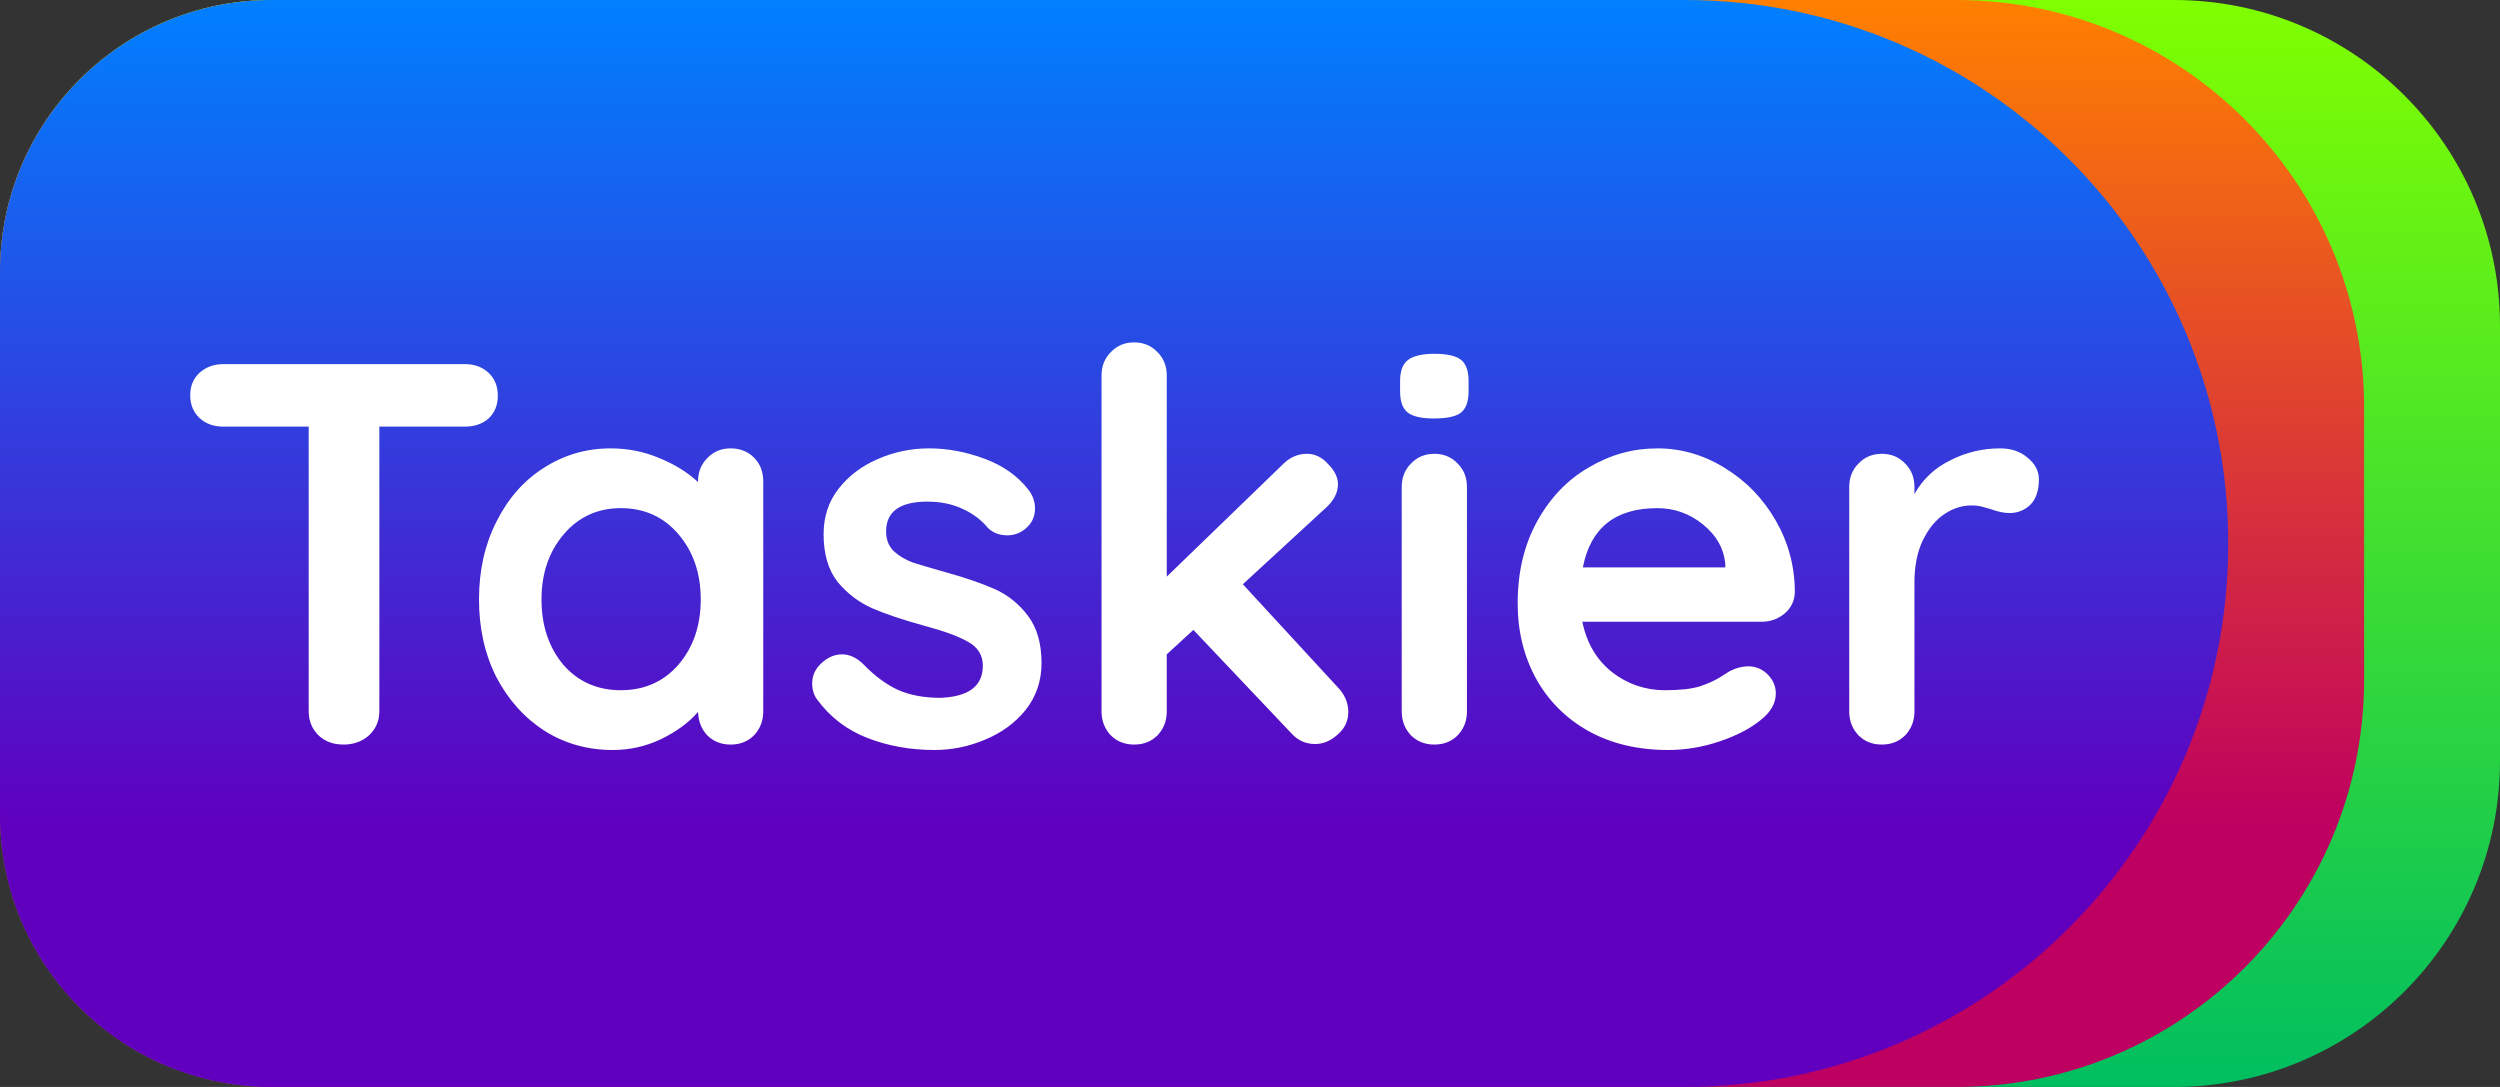 <svg width="460" height="200" viewBox="0 0 460 200" fill="none" xmlns="http://www.w3.org/2000/svg">
<rect x="0" y="0" width="460" height="200" fill="#333333" stroke="none"/>
<g clip-path="url(#clip0)">
<path d="M0 50C0 22.386 22.386 0 50 0H400C433.137 0 460 26.863 460 60V140C460 173.137 433.137 200 400 200H50C22.386 200 0 177.614 0 150V50Z" fill="url(#paint0_linear)"/>
<path d="M0 50C0 22.386 22.386 0 50 0H360C401.421 0 435 33.579 435 75V125C435 166.421 401.421 200 360 200H50C22.386 200 0 177.614 0 150V50Z" fill="url(#paint1_linear)"/>
<path d="M0 50C0 22.386 22.386 0 50 0H310C365.228 0 410 44.772 410 100C410 155.228 365.228 200 310 200H50C22.386 200 0 177.614 0 150V50Z" fill="url(#paint2_linear)"/>
<path d="M85.5 67C87.3 67 88.767 67.533 89.9 68.6C91.033 69.667 91.6 71.067 91.6 72.8C91.6 74.533 91.033 75.933 89.9 77C88.767 78 87.3 78.5 85.5 78.5H69.8V130.9C69.8 132.633 69.167 134.1 67.9 135.3C66.633 136.433 65.067 137 63.2 137C61.333 137 59.8 136.433 58.6 135.3C57.4 134.1 56.8 132.633 56.8 130.9V78.5H41.1C39.3 78.5 37.833 77.967 36.7 76.9C35.567 75.833 35 74.433 35 72.7C35 71.033 35.567 69.667 36.7 68.6C37.9 67.533 39.367 67 41.1 67H85.5ZM134.437 82.5C136.17 82.5 137.603 83.067 138.737 84.2C139.87 85.333 140.437 86.8 140.437 88.6V130.9C140.437 132.633 139.87 134.1 138.737 135.3C137.603 136.433 136.17 137 134.437 137C132.703 137 131.27 136.433 130.137 135.3C129.07 134.167 128.503 132.733 128.437 131C126.77 132.933 124.503 134.6 121.637 136C118.837 137.333 115.87 138 112.737 138C108.137 138 103.97 136.833 100.237 134.5C96.503 132.1 93.537 128.8 91.337 124.6C89.203 120.4 88.137 115.633 88.137 110.3C88.137 104.967 89.203 100.2 91.337 96C93.47 91.733 96.37 88.433 100.037 86.1C103.77 83.7 107.87 82.5 112.337 82.5C115.537 82.5 118.537 83.1 121.337 84.3C124.137 85.433 126.503 86.9 128.437 88.7V88.6C128.437 86.867 129.003 85.433 130.137 84.3C131.27 83.1 132.703 82.5 134.437 82.5ZM114.237 127C118.57 127 122.103 125.433 124.837 122.3C127.57 119.1 128.937 115.1 128.937 110.3C128.937 105.5 127.57 101.5 124.837 98.3C122.103 95.1 118.57 93.5 114.237 93.5C109.97 93.5 106.47 95.1 103.737 98.3C101.003 101.5 99.637 105.5 99.637 110.3C99.637 115.1 100.97 119.1 103.637 122.3C106.37 125.433 109.903 127 114.237 127ZM150.341 128.7C149.741 127.9 149.441 126.9 149.441 125.7C149.441 123.967 150.308 122.5 152.041 121.3C152.975 120.7 153.941 120.4 154.941 120.4C156.341 120.4 157.675 121.033 158.941 122.3C160.941 124.367 163.008 125.9 165.141 126.9C167.341 127.9 169.975 128.4 173.041 128.4C178.241 128.2 180.841 126.233 180.841 122.5C180.841 120.567 179.941 119.1 178.141 118.1C176.408 117.1 173.675 116.1 169.941 115.1C166.075 114.033 162.908 112.967 160.441 111.9C158.041 110.833 155.941 109.233 154.141 107.1C152.408 104.9 151.541 101.967 151.541 98.3C151.541 95.1 152.441 92.333 154.241 90C156.108 87.6 158.508 85.767 161.441 84.5C164.441 83.167 167.608 82.5 170.941 82.5C174.341 82.5 177.741 83.133 181.141 84.4C184.541 85.667 187.208 87.533 189.141 90C190.008 91.067 190.441 92.267 190.441 93.6C190.441 95.133 189.808 96.4 188.541 97.4C187.608 98.133 186.541 98.5 185.341 98.5C183.875 98.5 182.675 98.033 181.741 97.1C180.541 95.633 178.975 94.467 177.041 93.6C175.175 92.733 173.041 92.3 170.641 92.3C165.575 92.3 163.041 94.133 163.041 97.8C163.041 99.267 163.508 100.467 164.441 101.4C165.375 102.267 166.541 102.967 167.941 103.5C169.408 103.967 171.441 104.567 174.041 105.3C177.641 106.3 180.641 107.333 183.041 108.4C185.441 109.467 187.475 111.1 189.141 113.3C190.808 115.5 191.641 118.4 191.641 122C191.641 125.267 190.675 128.133 188.741 130.6C186.808 133 184.308 134.833 181.241 136.1C178.241 137.367 175.141 138 171.941 138C167.541 138 163.441 137.267 159.641 135.8C155.841 134.333 152.741 131.967 150.341 128.7ZM246.184 126.5C247.45 127.833 248.084 129.333 248.084 131C248.084 132.667 247.417 134.067 246.084 135.2C244.817 136.333 243.45 136.9 241.984 136.9C240.25 136.9 238.784 136.233 237.584 134.9L219.584 115.9L214.684 120.4V130.9C214.684 132.633 214.117 134.1 212.984 135.3C211.85 136.433 210.417 137 208.684 137C206.95 137 205.517 136.433 204.384 135.3C203.25 134.1 202.684 132.633 202.684 130.9V69.1C202.684 67.367 203.25 65.933 204.384 64.8C205.517 63.6 206.95 63 208.684 63C210.417 63 211.85 63.6 212.984 64.8C214.117 65.933 214.684 67.367 214.684 69.1V106.1L236.084 85.4C237.35 84.133 238.817 83.5 240.484 83.5C241.95 83.5 243.25 84.133 244.384 85.4C245.584 86.6 246.184 87.833 246.184 89.1C246.184 90.7 245.384 92.2 243.784 93.6L228.684 107.5L246.184 126.5ZM269.917 130.9C269.917 132.633 269.351 134.1 268.217 135.3C267.084 136.433 265.651 137 263.917 137C262.184 137 260.751 136.433 259.617 135.3C258.484 134.1 257.917 132.633 257.917 130.9V89.6C257.917 87.867 258.484 86.433 259.617 85.3C260.751 84.1 262.184 83.5 263.917 83.5C265.651 83.5 267.084 84.1 268.217 85.3C269.351 86.433 269.917 87.867 269.917 89.6V130.9ZM263.817 77C261.551 77 259.951 76.633 259.017 75.9C258.084 75.167 257.617 73.867 257.617 72V70.1C257.617 68.233 258.117 66.933 259.117 66.2C260.117 65.467 261.717 65.1 263.917 65.1C266.251 65.1 267.884 65.467 268.817 66.2C269.751 66.933 270.217 68.233 270.217 70.1V72C270.217 73.933 269.717 75.267 268.717 76C267.784 76.667 266.151 77 263.817 77ZM330.25 109C330.183 110.6 329.55 111.9 328.35 112.9C327.15 113.9 325.75 114.4 324.15 114.4H291.15C291.95 118.333 293.783 121.433 296.65 123.7C299.517 125.9 302.75 127 306.35 127C309.083 127 311.217 126.767 312.75 126.3C314.283 125.767 315.483 125.233 316.35 124.7C317.283 124.1 317.917 123.7 318.25 123.5C319.45 122.9 320.583 122.6 321.65 122.6C323.05 122.6 324.25 123.1 325.25 124.1C326.25 125.1 326.75 126.267 326.75 127.6C326.75 129.4 325.817 131.033 323.95 132.5C322.083 134.033 319.583 135.333 316.45 136.4C313.317 137.467 310.15 138 306.95 138C301.35 138 296.45 136.833 292.25 134.5C288.117 132.167 284.917 128.967 282.65 124.9C280.383 120.767 279.25 116.133 279.25 111C279.25 105.267 280.45 100.233 282.85 95.9C285.25 91.567 288.417 88.267 292.35 86C296.283 83.667 300.483 82.5 304.95 82.5C309.35 82.5 313.483 83.7 317.35 86.1C321.283 88.5 324.417 91.733 326.75 95.8C329.083 99.867 330.25 104.267 330.25 109ZM304.95 93.5C297.217 93.5 292.65 97.133 291.25 104.4H317.45V103.7C317.183 100.9 315.817 98.5 313.35 96.5C310.883 94.5 308.083 93.5 304.95 93.5ZM368.058 82.5C370.058 82.5 371.724 83.067 373.058 84.2C374.458 85.333 375.158 86.667 375.158 88.2C375.158 90.267 374.624 91.833 373.558 92.9C372.491 93.9 371.224 94.4 369.758 94.4C368.758 94.4 367.624 94.167 366.358 93.7C366.158 93.633 365.691 93.5 364.958 93.3C364.291 93.1 363.558 93 362.758 93C361.024 93 359.358 93.533 357.758 94.6C356.158 95.667 354.824 97.3 353.758 99.5C352.758 101.633 352.258 104.2 352.258 107.2V130.9C352.258 132.633 351.691 134.1 350.558 135.3C349.424 136.433 347.991 137 346.258 137C344.524 137 343.091 136.433 341.958 135.3C340.824 134.1 340.258 132.633 340.258 130.9V89.6C340.258 87.867 340.824 86.433 341.958 85.3C343.091 84.1 344.524 83.5 346.258 83.5C347.991 83.5 349.424 84.1 350.558 85.3C351.691 86.433 352.258 87.867 352.258 89.6V90.9C353.791 88.167 355.991 86.1 358.858 84.7C361.724 83.233 364.791 82.5 368.058 82.5Z" fill="white"/>
</g>
<defs>
<linearGradient id="paint0_linear" x1="230" y1="0" x2="230" y2="200" gradientUnits="userSpaceOnUse">
<stop stop-color="#80FF00"/>
<stop offset="1" stop-color="#00BE60"/>
</linearGradient>
<linearGradient id="paint1_linear" x1="217.5" y1="0" x2="217.5" y2="200" gradientUnits="userSpaceOnUse">
<stop stop-color="#FF8000"/>
<stop offset="0.76" stop-color="#BE0060"/>
</linearGradient>
<linearGradient id="paint2_linear" x1="205" y1="0" x2="205" y2="200" gradientUnits="userSpaceOnUse">
<stop stop-color="#0080FF"/>
<stop offset="0.76" stop-color="#6000BE"/>
</linearGradient>
<clipPath id="clip0">
<rect width="460" height="200" fill="white"/>
</clipPath>
</defs>
</svg>
